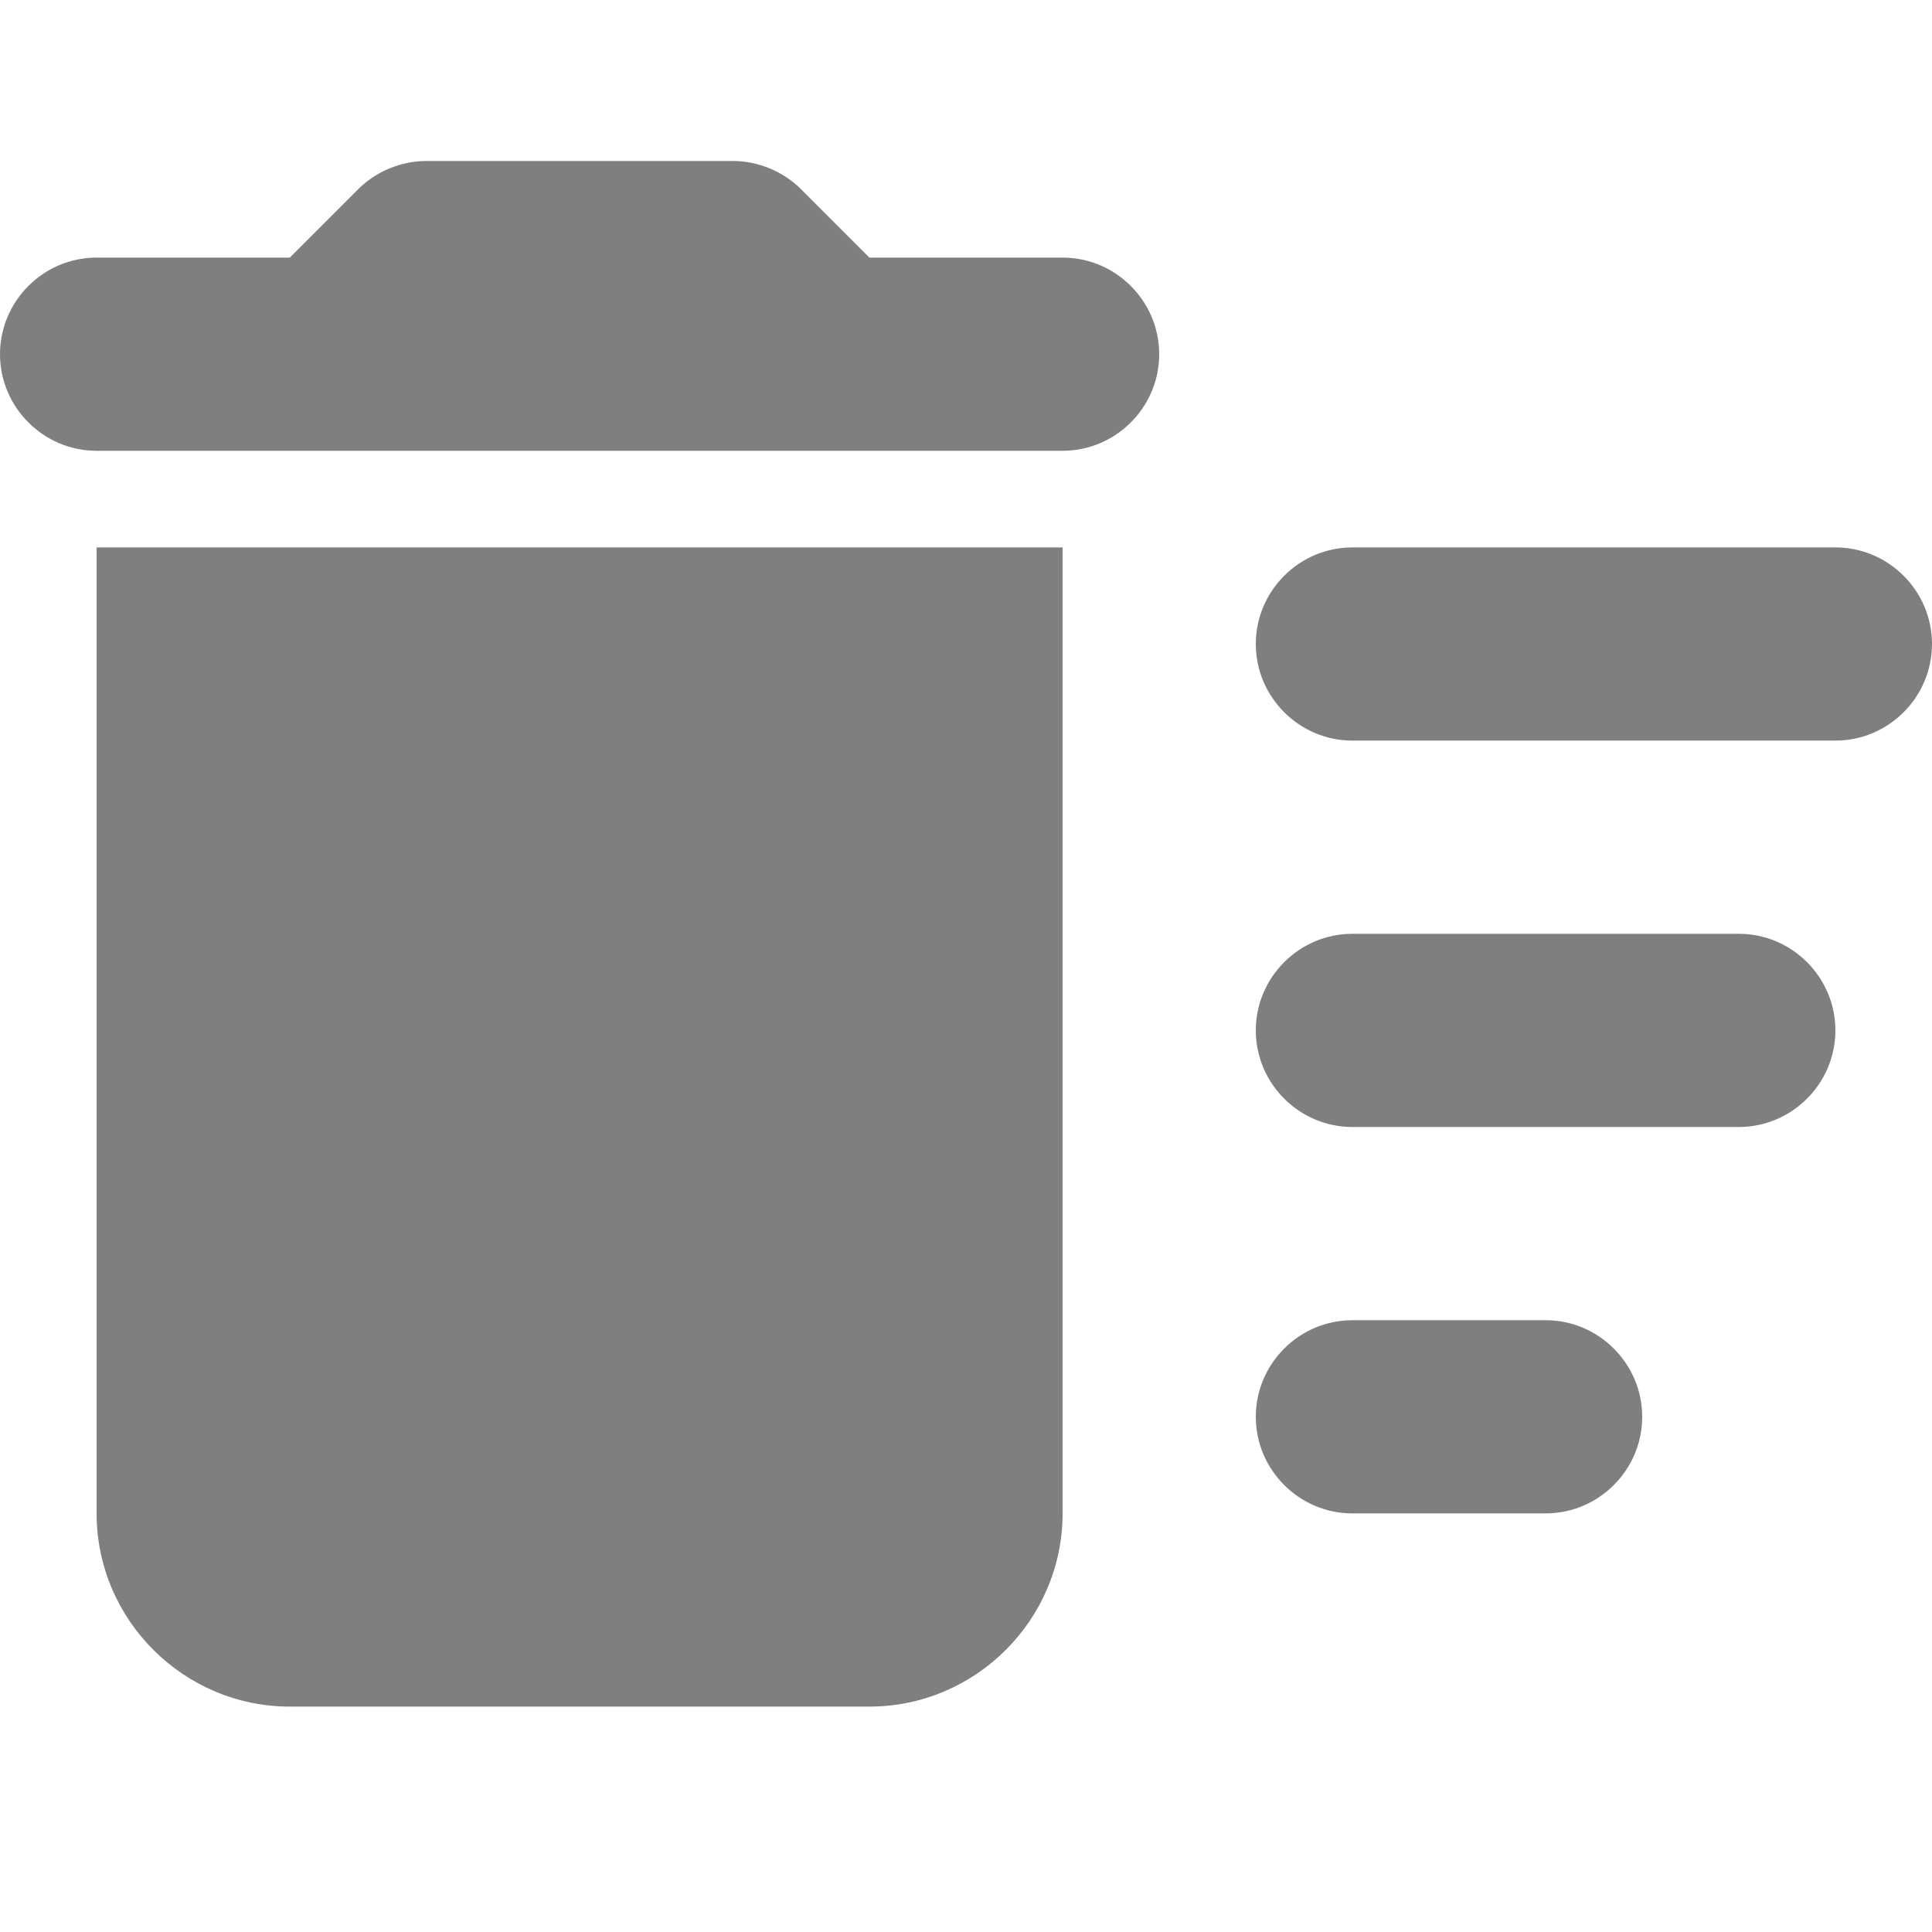 <svg xmlns="http://www.w3.org/2000/svg" width="24" height="24" viewBox="0 0 24 24">
  <path fill-opacity=".5" fill-rule="evenodd" d="M16.8,16.4 L19.2,16.4 C19.86,16.4 20.4,16.94 20.4,17.6 C20.4,18.26 19.86,18.8 19.2,18.8 L16.8,18.8 C16.14,18.8 15.6,18.26 15.6,17.6 C15.6,16.94 16.14,16.4 16.8,16.4 Z M16.8,6.8 L22.8,6.8 C23.46,6.8 24,7.34 24,8 C24,8.66 23.46,9.2 22.8,9.2 L16.8,9.2 C16.14,9.2 15.6,8.66 15.6,8 C15.6,7.34 16.14,6.8 16.8,6.8 Z M16.8,11.6 L21.6,11.6 C22.26,11.6 22.8,12.14 22.8,12.8 C22.8,13.46 22.26,14 21.6,14 L16.8,14 C16.14,14 15.6,13.46 15.6,12.8 C15.6,12.14 16.14,11.6 16.8,11.6 Z M1.2,18.8 C1.2,20.12 2.28,21.2 3.6,21.2 L10.8,21.2 C12.12,21.2 13.2,20.12 13.2,18.8 L13.2,6.8 L1.2,6.8 L1.2,18.8 Z M13.2,3.2 L10.8,3.2 L9.948,2.348 C9.732,2.132 9.42,2 9.108,2 L5.292,2 C4.98,2 4.668,2.132 4.452,2.348 L3.6,3.2 L1.2,3.2 C0.54,3.2 0,3.74 0,4.4 C0,5.06 0.54,5.6 1.2,5.6 L13.2,5.6 C13.86,5.6 14.4,5.06 14.4,4.4 C14.4,3.74 13.86,3.2 13.2,3.2 Z"/>
</svg>
